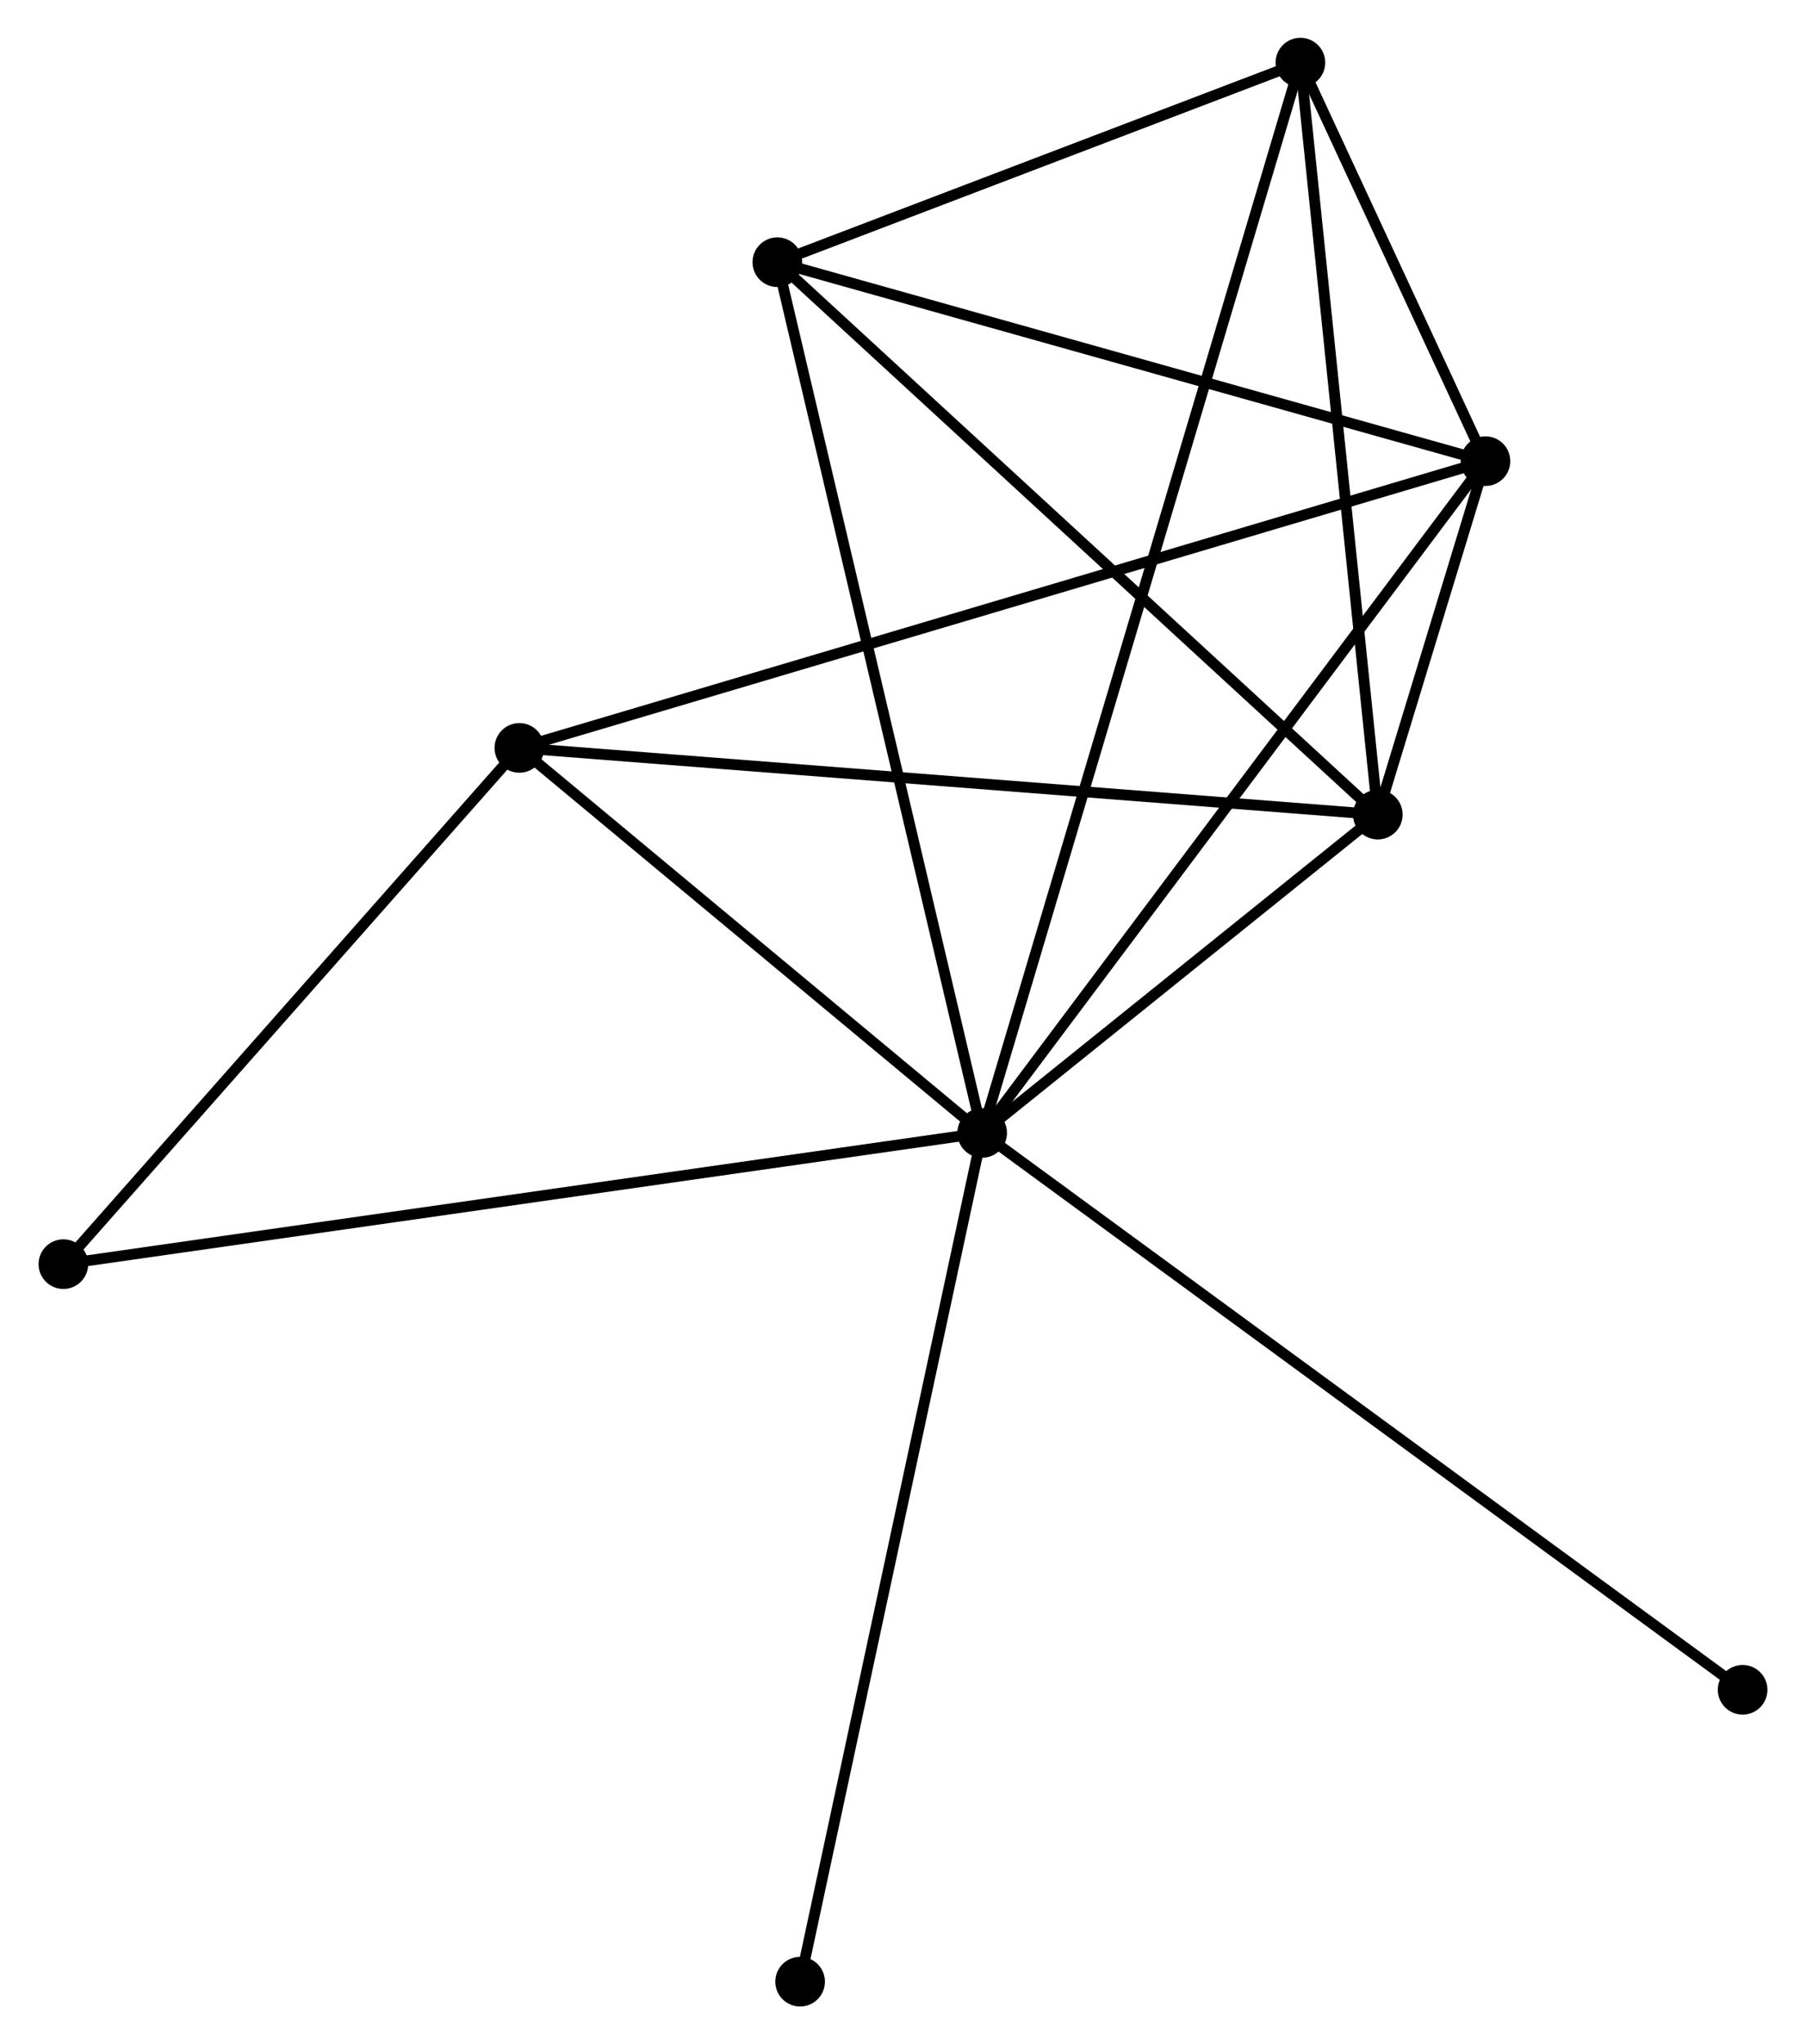 <?xml version="1.0" encoding="UTF-8" standalone="no"?>
<!DOCTYPE svg PUBLIC "-//W3C//DTD SVG 1.1//EN"
 "http://www.w3.org/Graphics/SVG/1.1/DTD/svg11.dtd">
<!-- Generated by graphviz version 2.36.0 (20140111.2315)
 -->
<!-- Title: %3 Pages: 1 -->
<svg width="167pt" height="189pt"
 viewBox="0.00 0.00 167.19 189.38" xmlns="http://www.w3.org/2000/svg" xmlns:xlink="http://www.w3.org/1999/xlink">
<g id="graph0" class="graph" transform="scale(1 1) rotate(0) translate(4 185.383)">
<title>%3</title>
<!-- 0 -->
<g id="node1" class="node"><title>0</title>
<ellipse fill="black" stroke="black" cx="86.931" cy="-80.429" rx="1.8" ry="1.8"/>
</g>
<!-- 1 -->
<g id="node2" class="node"><title>1</title>
<ellipse fill="black" stroke="black" cx="133.563" cy="-142.661" rx="1.8" ry="1.8"/>
</g>
<!-- 0&#45;&#45;1 -->
<g id="edge1" class="edge"><title>0&#45;&#45;1</title>
<path fill="none" stroke="black" d="M88.084,-81.968C94.479,-90.502 125.558,-131.977 132.28,-140.948"/>
</g>
<!-- 2 -->
<g id="node3" class="node"><title>2</title>
<ellipse fill="black" stroke="black" cx="123.588" cy="-109.917" rx="1.8" ry="1.8"/>
</g>
<!-- 0&#45;&#45;2 -->
<g id="edge2" class="edge"><title>0&#45;&#45;2</title>
<path fill="none" stroke="black" d="M88.506,-81.696C94.536,-86.547 116.111,-103.902 122.059,-108.688"/>
</g>
<!-- 3 -->
<g id="node4" class="node"><title>3</title>
<ellipse fill="black" stroke="black" cx="67.952" cy="-161.093" rx="1.8" ry="1.8"/>
</g>
<!-- 0&#45;&#45;3 -->
<g id="edge3" class="edge"><title>0&#45;&#45;3</title>
<path fill="none" stroke="black" d="M86.462,-82.423C83.836,-93.583 70.987,-148.191 68.405,-159.168"/>
</g>
<!-- 4 -->
<g id="node5" class="node"><title>4</title>
<ellipse fill="black" stroke="black" cx="44.049" cy="-116.097" rx="1.8" ry="1.8"/>
</g>
<!-- 0&#45;&#45;4 -->
<g id="edge4" class="edge"><title>0&#45;&#45;4</title>
<path fill="none" stroke="black" d="M85.504,-81.616C78.994,-87.031 52.137,-109.369 45.525,-114.869"/>
</g>
<!-- 5 -->
<g id="node6" class="node"><title>5</title>
<ellipse fill="black" stroke="black" cx="116.417" cy="-179.583" rx="1.8" ry="1.8"/>
</g>
<!-- 0&#45;&#45;5 -->
<g id="edge5" class="edge"><title>0&#45;&#45;5</title>
<path fill="none" stroke="black" d="M87.547,-82.5C91.417,-95.515 112.334,-165.851 115.9,-177.844"/>
</g>
<!-- 6 -->
<g id="node7" class="node"><title>6</title>
<ellipse fill="black" stroke="black" cx="1.8" cy="-68.272" rx="1.8" ry="1.8"/>
</g>
<!-- 0&#45;&#45;6 -->
<g id="edge6" class="edge"><title>0&#45;&#45;6</title>
<path fill="none" stroke="black" d="M84.826,-80.129C73.049,-78.447 15.416,-70.217 3.831,-68.562"/>
</g>
<!-- 7 -->
<g id="node8" class="node"><title>7</title>
<ellipse fill="black" stroke="black" cx="157.391" cy="-28.839" rx="1.8" ry="1.8"/>
</g>
<!-- 0&#45;&#45;7 -->
<g id="edge7" class="edge"><title>0&#45;&#45;7</title>
<path fill="none" stroke="black" d="M88.403,-79.352C97.572,-72.638 146.781,-36.607 155.927,-29.91"/>
</g>
<!-- 8 -->
<g id="node9" class="node"><title>8</title>
<ellipse fill="black" stroke="black" cx="70.062" cy="-1.8" rx="1.8" ry="1.8"/>
</g>
<!-- 0&#45;&#45;8 -->
<g id="edge8" class="edge"><title>0&#45;&#45;8</title>
<path fill="none" stroke="black" d="M86.514,-78.486C84.18,-67.607 72.76,-14.376 70.464,-3.676"/>
</g>
<!-- 1&#45;&#45;2 -->
<g id="edge9" class="edge"><title>1&#45;&#45;2</title>
<path fill="none" stroke="black" d="M133.027,-140.9C131.311,-135.268 125.964,-117.716 124.176,-111.849"/>
</g>
<!-- 1&#45;&#45;3 -->
<g id="edge10" class="edge"><title>1&#45;&#45;3</title>
<path fill="none" stroke="black" d="M131.671,-143.193C122.089,-145.884 79.032,-157.98 69.728,-160.594"/>
</g>
<!-- 1&#45;&#45;4 -->
<g id="edge11" class="edge"><title>1&#45;&#45;4</title>
<path fill="none" stroke="black" d="M131.694,-142.106C120.044,-138.649 57.528,-120.097 45.908,-116.648"/>
</g>
<!-- 1&#45;&#45;5 -->
<g id="edge12" class="edge"><title>1&#45;&#45;5</title>
<path fill="none" stroke="black" d="M132.642,-144.646C129.637,-151.117 120.152,-171.54 117.262,-177.765"/>
</g>
<!-- 2&#45;&#45;3 -->
<g id="edge13" class="edge"><title>2&#45;&#45;3</title>
<path fill="none" stroke="black" d="M122.213,-111.182C114.582,-118.201 77.503,-152.307 69.484,-159.684"/>
</g>
<!-- 2&#45;&#45;4 -->
<g id="edge14" class="edge"><title>2&#45;&#45;4</title>
<path fill="none" stroke="black" d="M121.622,-110.07C110.617,-110.925 56.77,-115.108 45.946,-115.949"/>
</g>
<!-- 2&#45;&#45;5 -->
<g id="edge15" class="edge"><title>2&#45;&#45;5</title>
<path fill="none" stroke="black" d="M123.381,-111.927C122.334,-122.1 117.628,-167.818 116.612,-177.697"/>
</g>
<!-- 3&#45;&#45;5 -->
<g id="edge16" class="edge"><title>3&#45;&#45;5</title>
<path fill="none" stroke="black" d="M70.034,-161.887C78.007,-164.929 106.532,-175.812 114.397,-178.812"/>
</g>
<!-- 4&#45;&#45;6 -->
<g id="edge17" class="edge"><title>4&#45;&#45;6</title>
<path fill="none" stroke="black" d="M42.643,-114.505C36.229,-107.244 9.769,-77.293 3.254,-69.918"/>
</g>
</g>
</svg>
